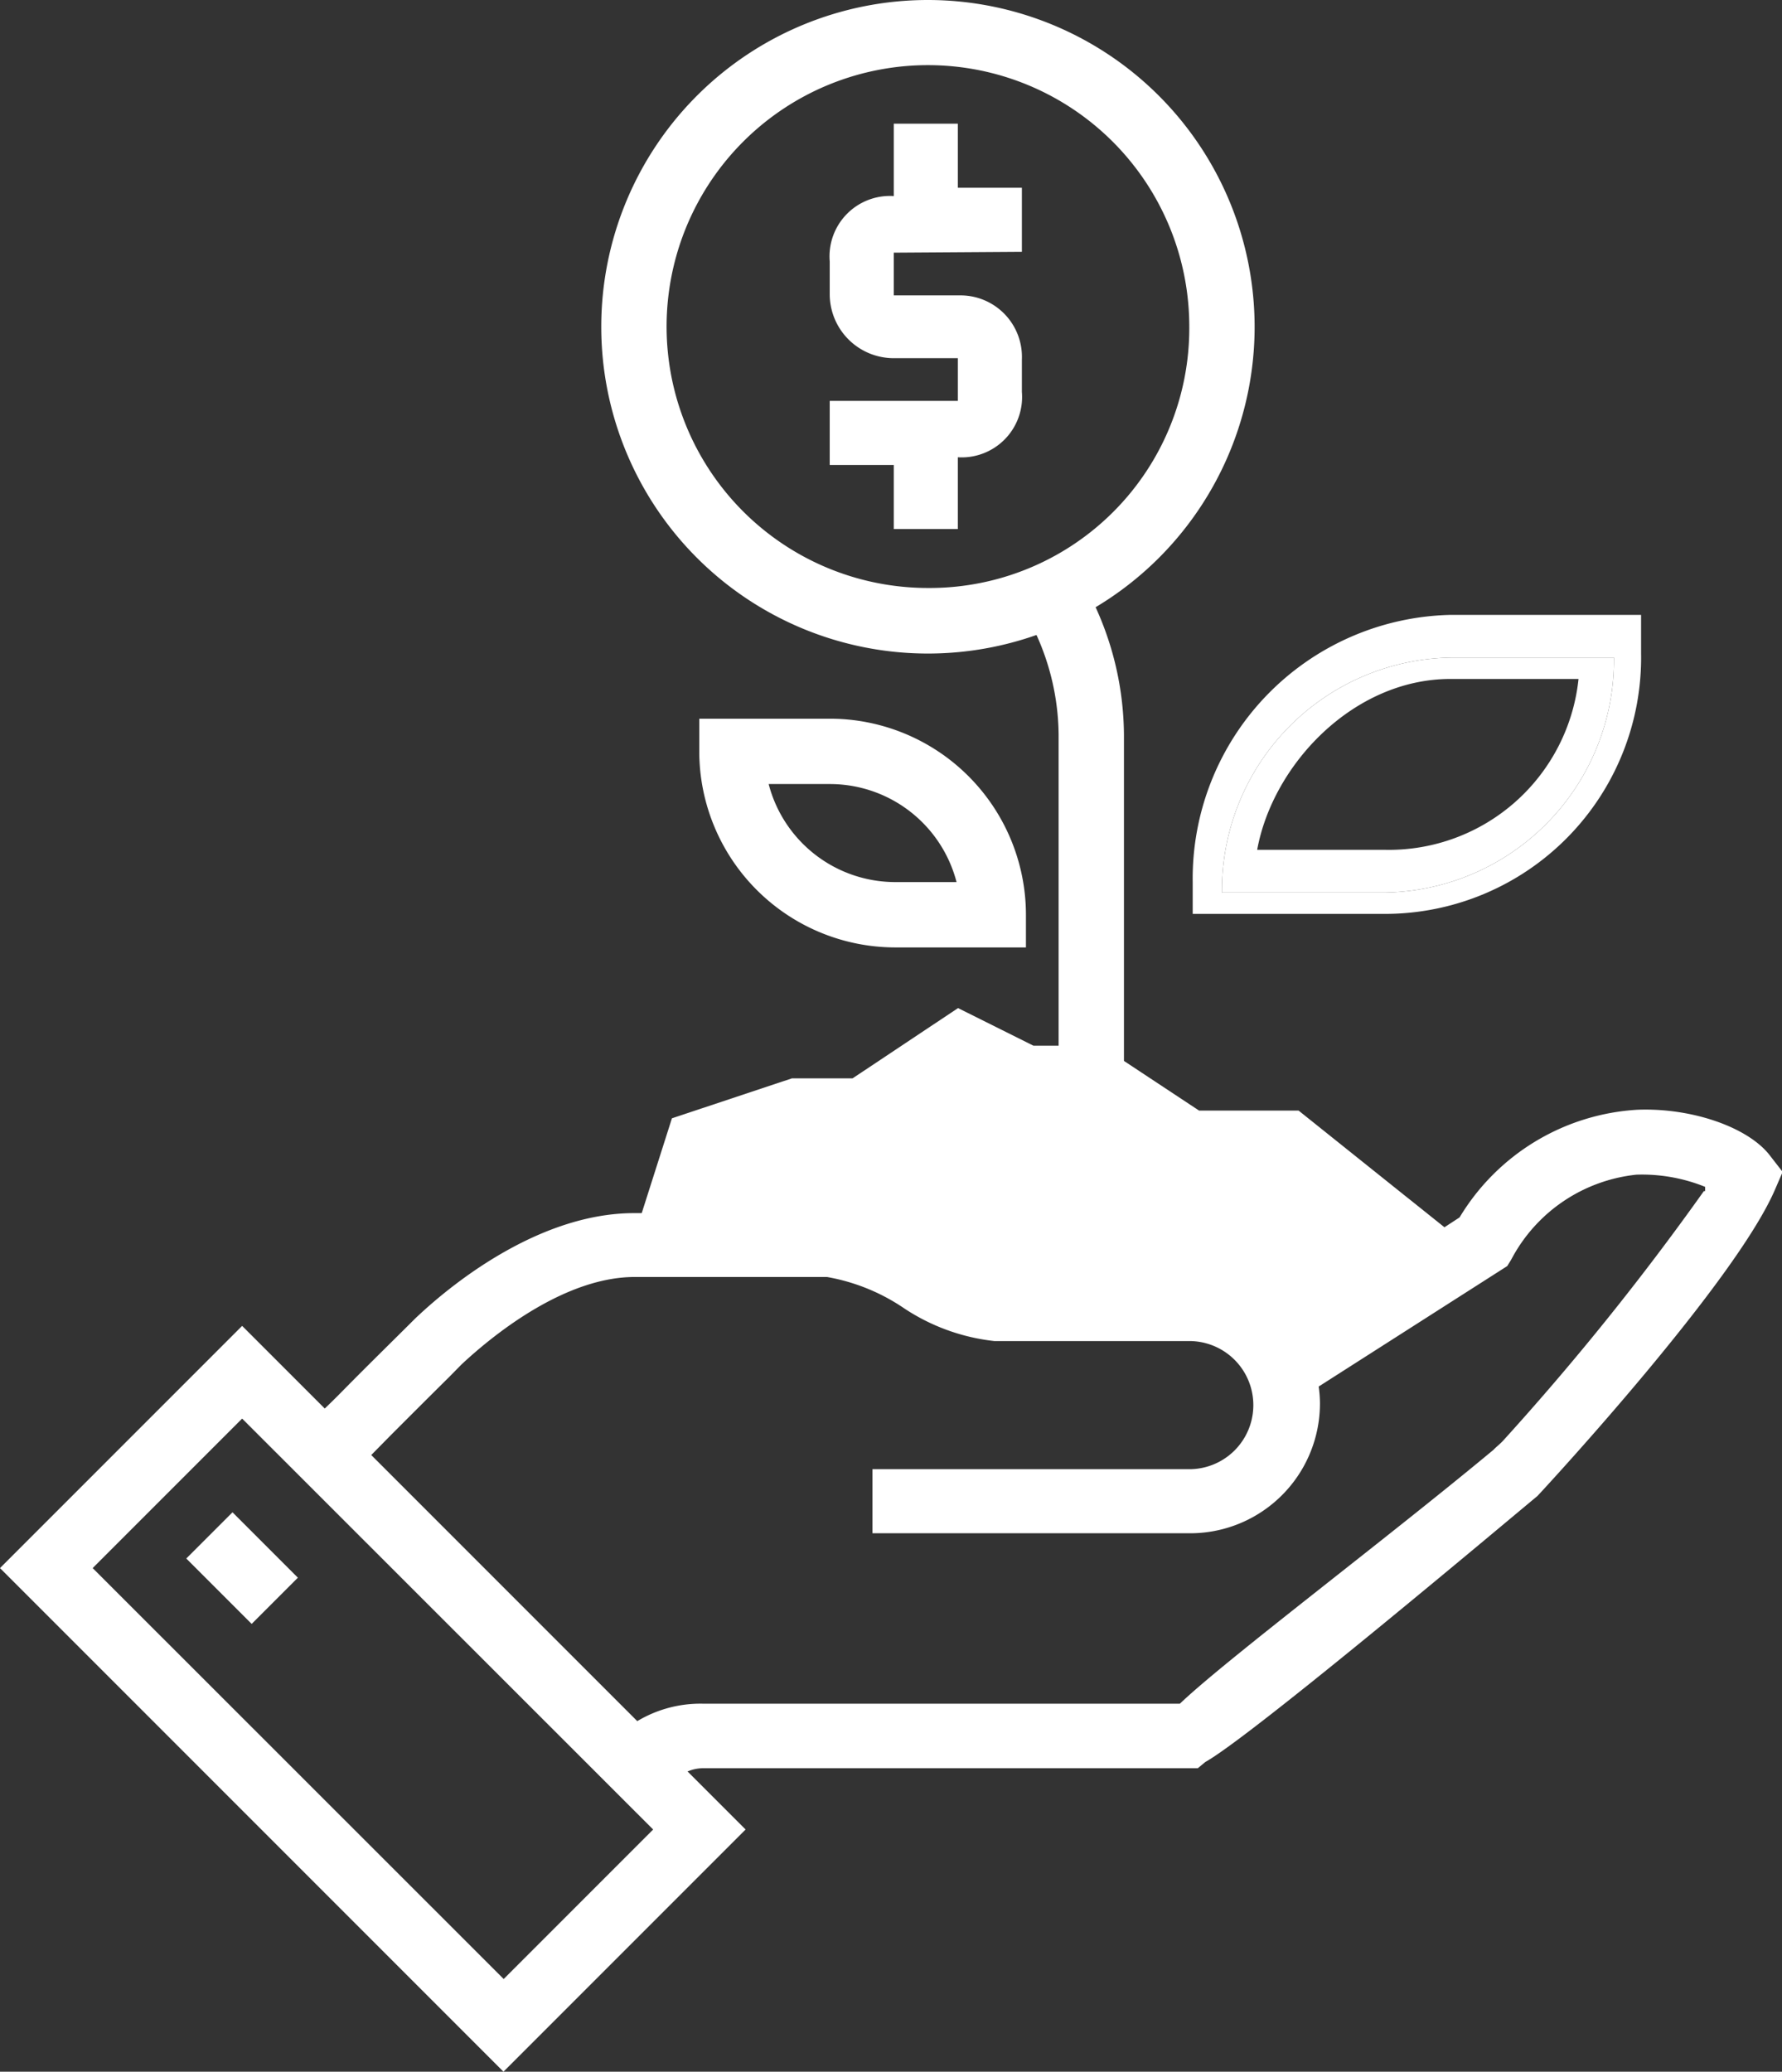 <svg xmlns="http://www.w3.org/2000/svg" width="83.46" height="97" viewBox="0 0 83.46 97"><rect x="0" y="0" width="83.46" height="97" fill="#333333" stroke="none"/><path d="M82.93,54.15c-1-1.36-3.68-2.29-6.24-2.19A10.43,10.43,0,0,0,68.36,57L60.54,62.1a6.05,6.05,0,0,0-4.84-2.3H46.52a8.54,8.54,0,0,1-2.82-1.2,10.88,10.88,0,0,0-5-1.8h-9c-4.22,0-8.22,3-10.26,4.94-.94.94-2.16,2.13-3.4,3.39-.41.42-.85.84-1.28,1.25L17,68.52l1.31-1.33c1-1,1.91-1.91,2.72-2.71l.58-.59c1.67-1.56,4.94-4.1,8.12-4.1h9a9.25,9.25,0,0,1,3.53,1.41,9.51,9.51,0,0,0,4.31,1.59H55.7a3,3,0,1,1,0,6H40.86v3H55.7a6.08,6.08,0,0,0,6.12-6.07,5.85,5.85,0,0,0-.06-.8v0h0v0l8.83-5.64.18-.29A7.5,7.5,0,0,1,76.64,55a7.89,7.89,0,0,1,3.22.57v.2H79.8a125.4,125.4,0,0,1-9.38,11.66c-.16.18-.33.3-.47.45-5,4.16-12.61,9.89-14.69,11.89H32.94a5.75,5.75,0,0,0-3.38,1l2.38,2.31a1.89,1.89,0,0,1,1-.29H56.1l.35-.29C58.64,81.28,70.62,71.19,72,70.05l.14-.15c.37-.4,9.14-9.88,11-14.22l.35-.81Z" transform="translate(0)" fill="#fff"/><path d="M52.64,50.48H49.58V34.37a11.52,11.52,0,0,0-1.77-6l2.6-1.61a14.57,14.57,0,0,1,2.23,7.65Z" transform="translate(0)" fill="#fff"/><path d="M43.46,0a15.3,15.3,0,1,0,15.3,15.3A15.31,15.31,0,0,0,43.46,0Zm0,27.53A12.24,12.24,0,1,1,55.7,15.3,12.16,12.16,0,0,1,43.46,27.53Z" transform="translate(0)" fill="#fff"/><path d="M60.53,62.79,41.2,59.46,29.74,57.79l1.73-5.43,5.62-1.87h2.84l4.94-3.29,3.53,1.76h3.16L56.16,52h4.66l8.64,6.91Z" transform="translate(0)" fill="#fff"/><path d="M61.82,65.72a5.51,5.51,0,0,0-.06-.8A5.85,5.85,0,0,1,61.82,65.72Z" transform="translate(0)" fill="#fff"/><path d="M76.64,55a7.46,7.46,0,0,0-5.84,3.9l-.2.29-8.84,5.64s0,0,0,0l8.83-5.65.18-.3A7.51,7.51,0,0,1,76.64,55a7.9,7.9,0,0,1,3.22.56h0A7.9,7.9,0,0,0,76.64,55Z" transform="translate(0)" fill="#fff"/><path d="M69.47,58,60,64l9.47-5.87c4.19-6.76,11.07-4.64,12.22-3.15l0,0C80.59,53.45,73.67,51.24,69.47,58Z" transform="translate(0)" fill="#fff"/><path d="M61.75,64.88v0s0,0,0,0Z" transform="translate(0)" fill="#fff"/><path d="M11.34,62.08,0,73.42,23.58,97,34.92,85.66Zm-7,11.34,7-7L30.59,85.66l-7,7Z" transform="translate(0)" fill="#fff"/><rect x="9.81" y="71.26" width="3.06" height="4.33" transform="translate(-48.6 29.52) rotate(-45)" fill="#fff"/><path d="M67.94,28.79A12.35,12.35,0,0,0,55.86,41.3v1.49h9a12,12,0,0,0,12-12.2v-1.8Zm-3.06,13H57.23a10.9,10.9,0,0,1,10.71-11h7.65A10.9,10.9,0,0,1,64.88,41.79Z" transform="translate(0)" fill="#fff"/><path d="M57.23,41.79h7.65a10.9,10.9,0,0,0,10.71-11H67.94A10.9,10.9,0,0,0,57.23,41.79Zm7.65-2h-6c.73-4,4.51-8,9.05-8h6A8.93,8.93,0,0,1,64.88,39.79Z" transform="translate(0)" fill="#fff"/><path d="M48.05,44.36H41.93a9.19,9.19,0,0,1-9.18-9.18V33.65h6.12a9.19,9.19,0,0,1,9.18,9.18ZM36,36.71a6.13,6.13,0,0,0,5.93,4.59H44.8a6.13,6.13,0,0,0-5.92-4.59Z" transform="translate(0)" fill="#fff"/><path d="M47.86,11.79v-3h-3v-3h-3V9.18a2.83,2.83,0,0,0-3,3.06v1.53a3,3,0,0,0,3.07,3h2.93v2h-6v3h3v3h3V21.41a2.83,2.83,0,0,0,3-3.06V16.83a2.88,2.88,0,0,0-2.87-3H41.86v-2Z" transform="translate(0)" fill="#fff"/></svg>
